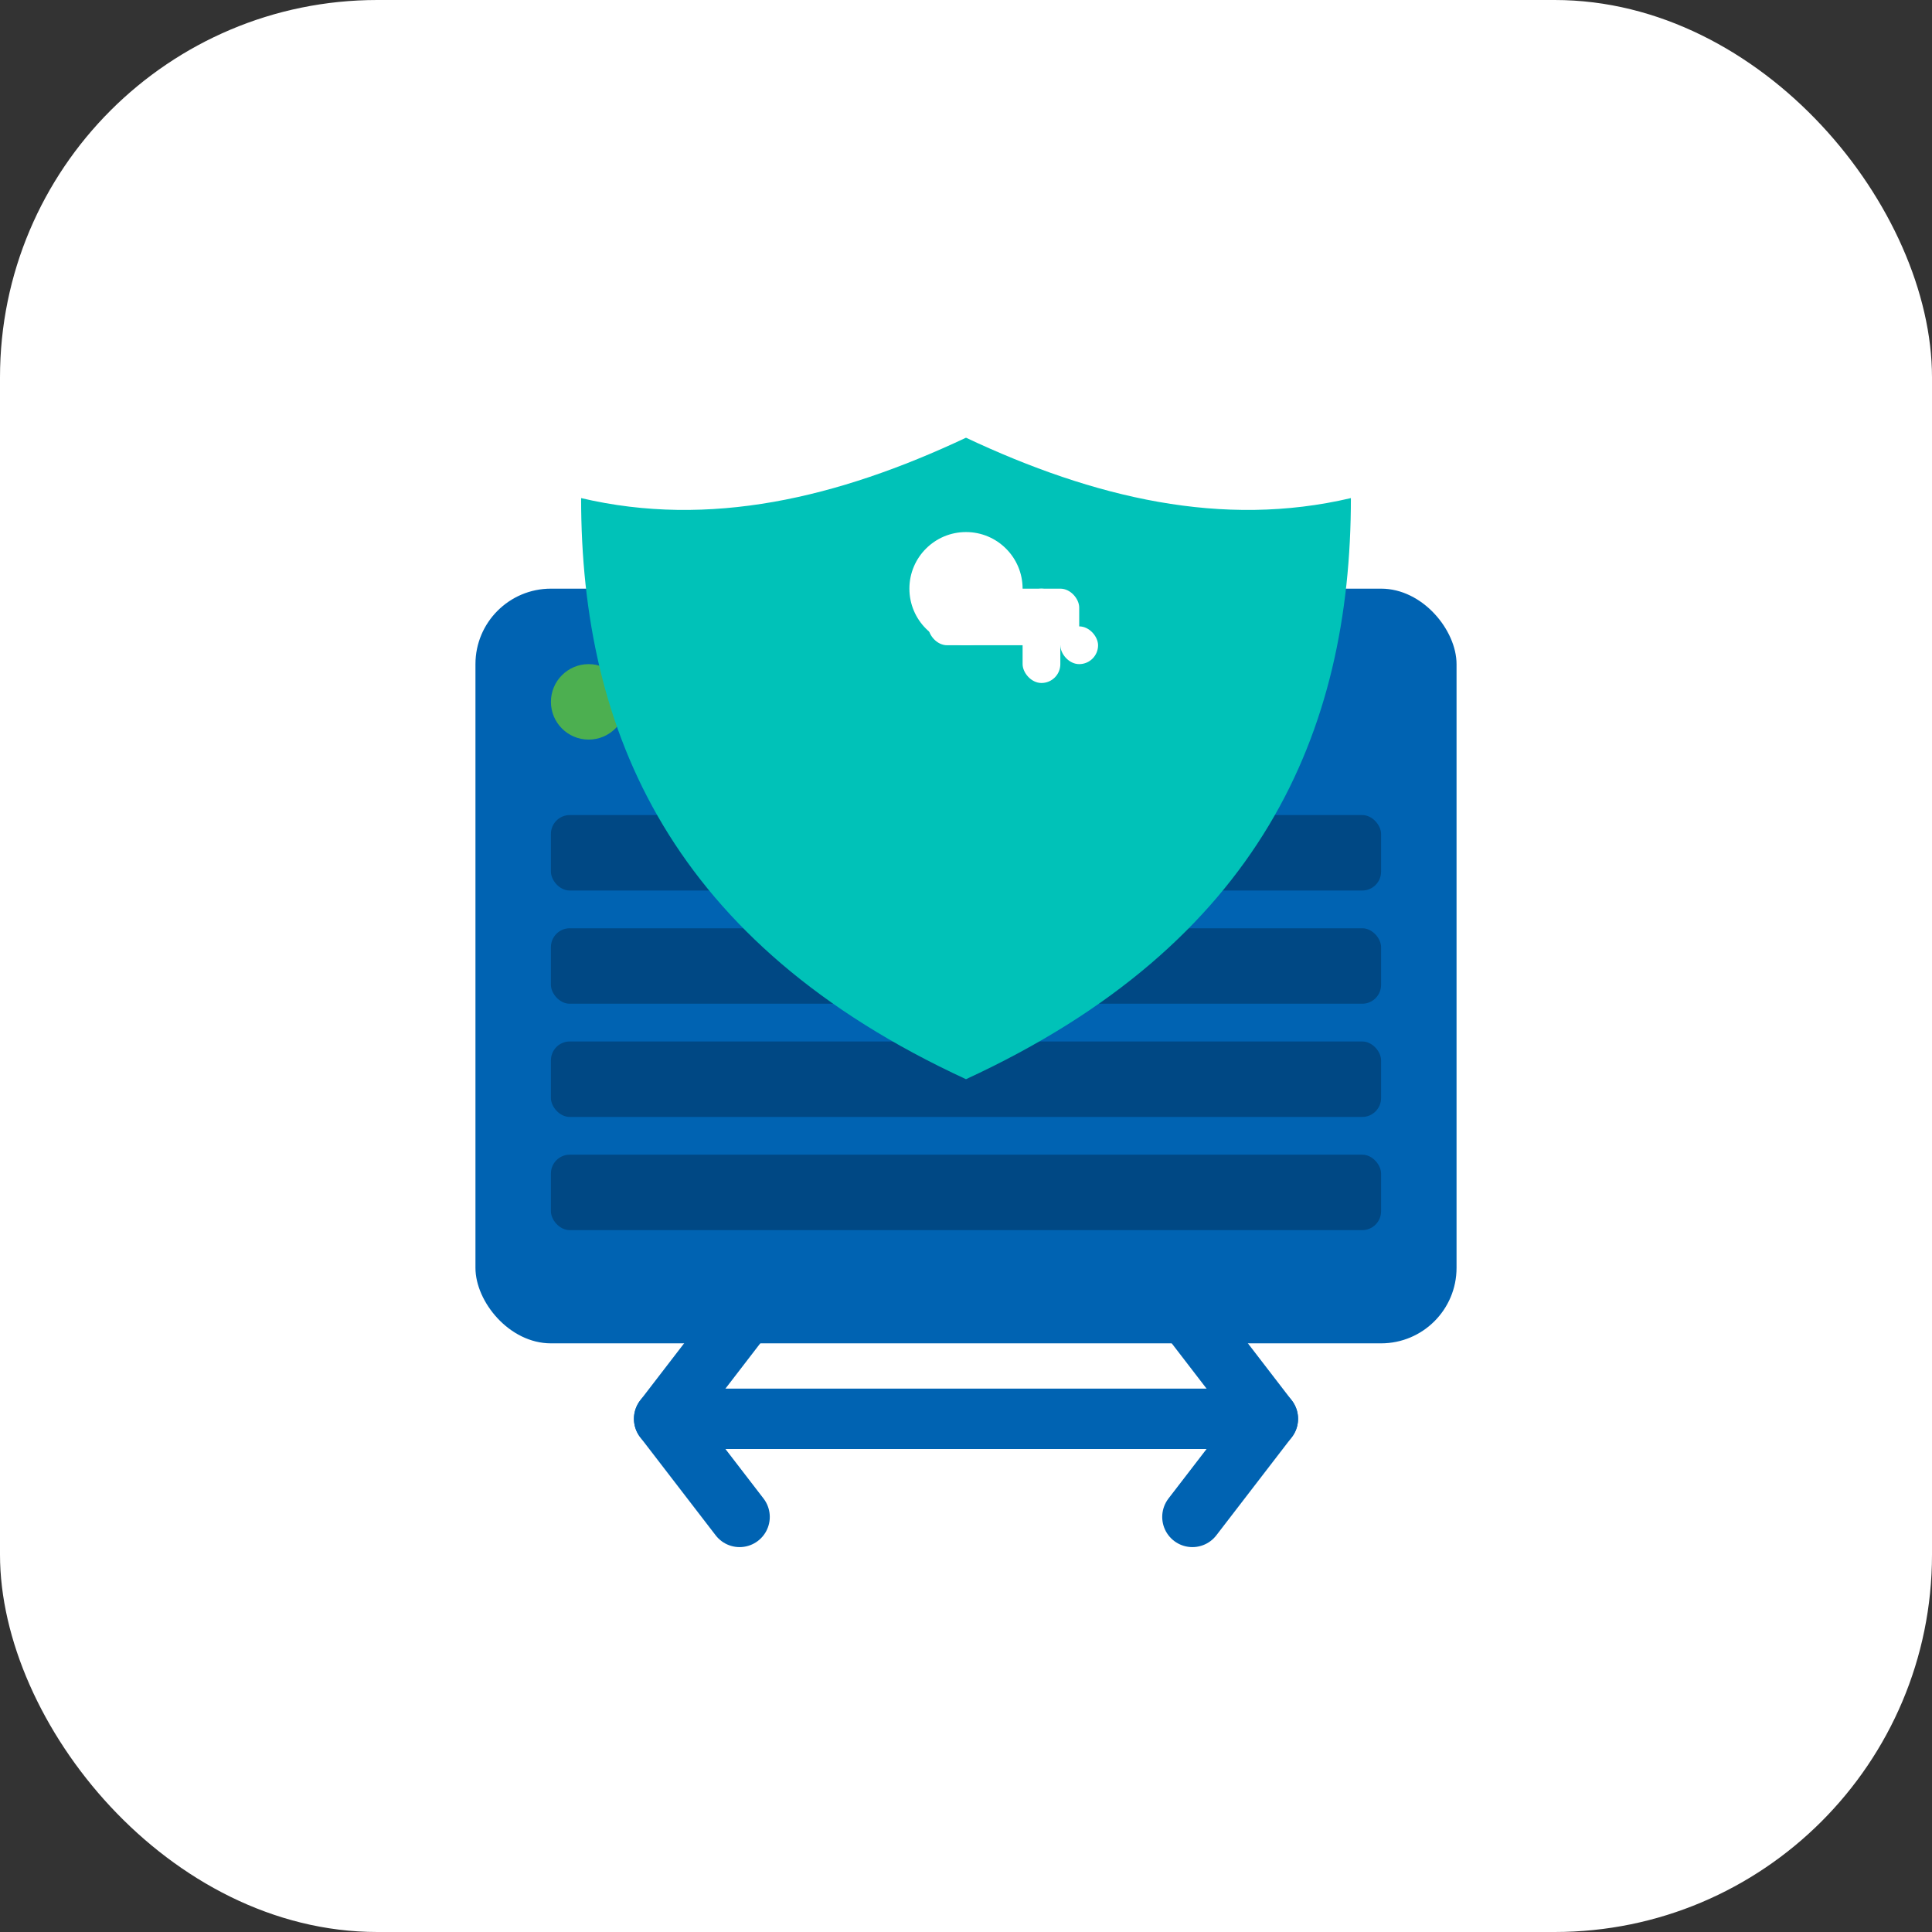 <?xml version="1.0" encoding="UTF-8" standalone="no"?>
<svg width="512" height="512" viewBox="0 0 512 512" fill="none" xmlns="http://www.w3.org/2000/svg">
  <rect x="0" y="0" width="512" height="512" fill="#333333" stroke="none"/>
  <!-- Background -->
  <rect width="512" height="512" rx="100" fill="white"/>
  
  <!-- Server with API symbol -->
  <rect x="126" y="156" width="260" height="200" rx="20" fill="#0063B2"/>
  
  <!-- Server lights -->
  <circle cx="156" cy="186" r="10" fill="#4CAF50"/>
  <circle cx="186" cy="186" r="10" fill="#FFC107"/>
  <circle cx="216" cy="186" r="10" fill="#F44336"/>
  
  <!-- Server slots -->
  <rect x="146" y="216" width="220" height="20" rx="5" fill="#004884"/>
  <rect x="146" y="246" width="220" height="20" rx="5" fill="#004884"/>
  <rect x="146" y="276" width="220" height="20" rx="5" fill="#004884"/>
  <rect x="146" y="306" width="220" height="20" rx="5" fill="#004884"/>
  
  <!-- API Text -->
  <path d="M176 376H336" stroke="#0063B2" stroke-width="16" stroke-linecap="round"/>
  <path d="M196 350L176 376L196 402" stroke="#0063B2" stroke-width="16" stroke-linecap="round" stroke-linejoin="round"/>
  <path d="M316 350L336 376L316 402" stroke="#0063B2" stroke-width="16" stroke-linecap="round" stroke-linejoin="round"/>
  
  <!-- Shield symbolizing security -->
  <path d="M256 116C290 132 324 140 358 132C358 194 334 250 256 286C178 250 154 194 154 132C188 140 222 132 256 116Z" fill="#00C2B8"/>
  
  <!-- Key symbolizing keychain access -->
  <circle cx="256" cy="156" r="15" fill="white"/>
  <rect x="246" y="156" width="40" height="15" rx="5" fill="white"/>
  <rect x="271" y="156" width="10" height="25" rx="5" fill="white"/>
  <rect x="281" y="166" width="10" height="10" rx="5" fill="white"/>
</svg>